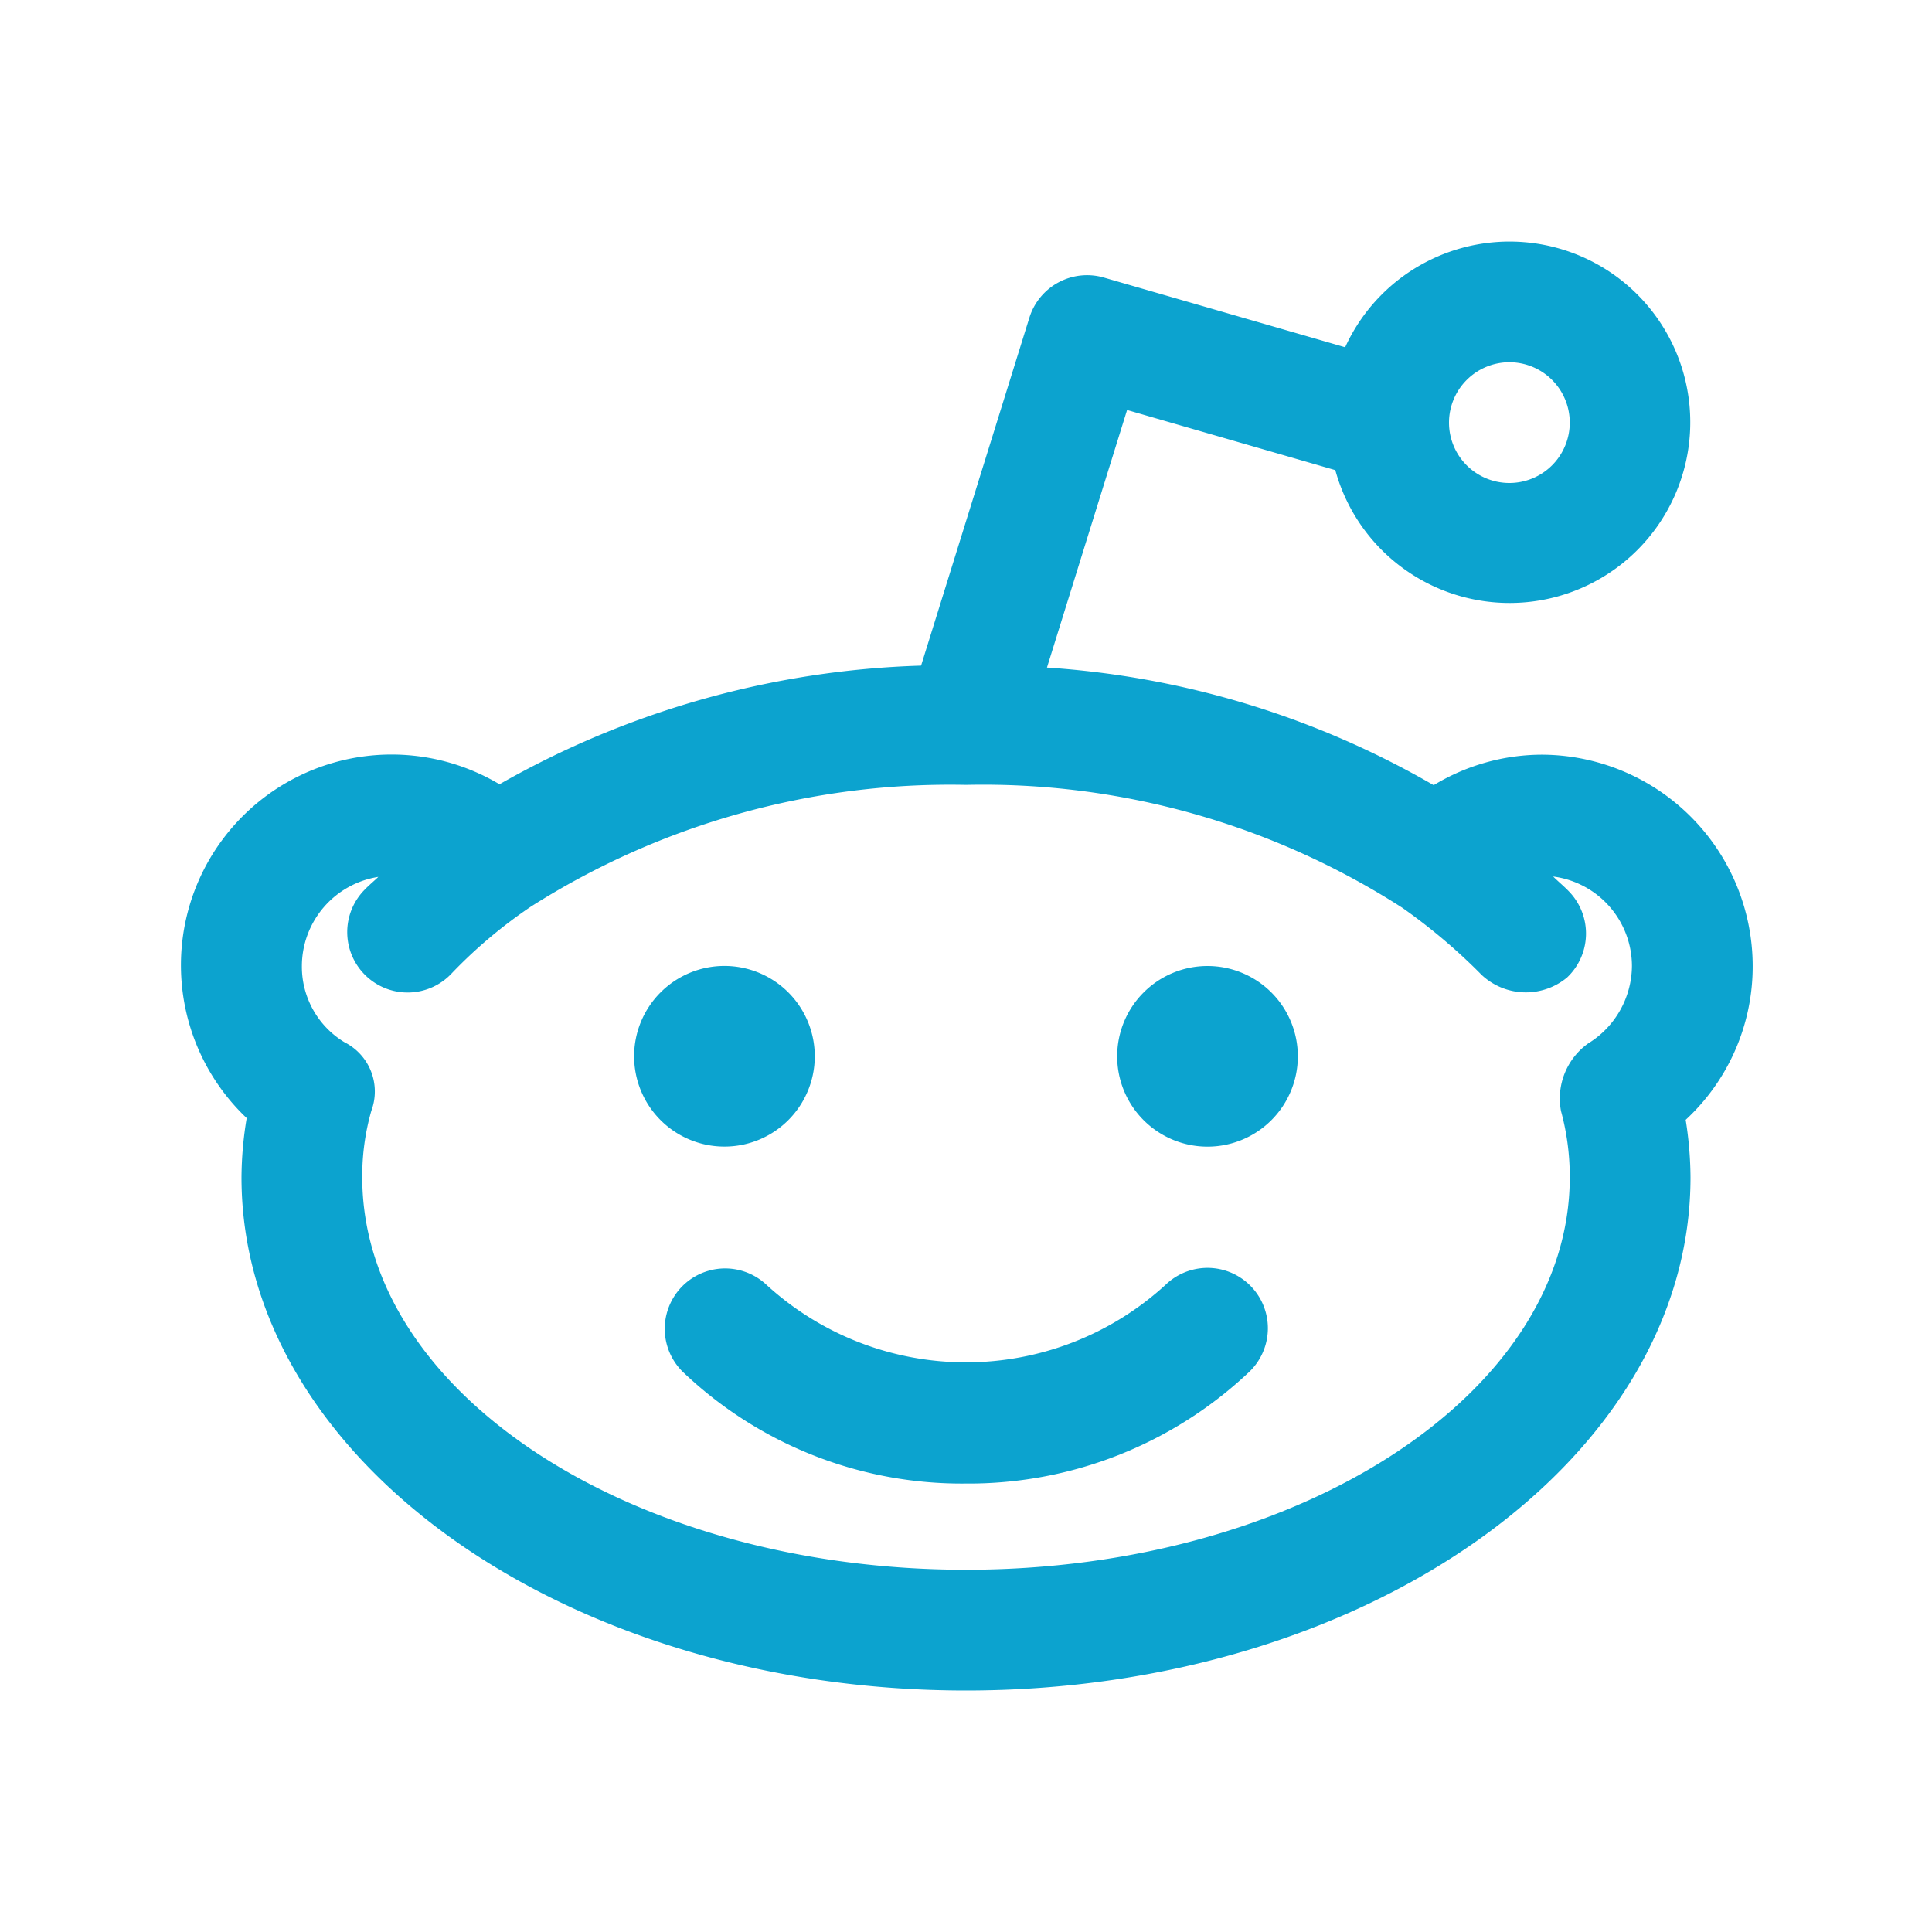 <svg xmlns="http://www.w3.org/2000/svg" viewBox="0 0 32 32"><title>reddit, forum, network, social</title><g style="fill: #0ca3cf;" id="reddit_forum_network_social" data-name="reddit, forum, network, social"><path d="M19.306,21.28a4.895,4.895,0,0,1-6.606.005,1,1,0,0,0-1.398,1.43A6.69,6.69,0,0,0,15.99,24.572,6.763,6.763,0,0,0,20.694,22.72,1,1,0,0,0,19.306,21.28Z"/><path d="M13.495,17.495A1.496,1.496,0,1,0,12,18.991,1.496,1.496,0,0,0,13.495,17.495Z"/><path d="M20,16a1.496,1.496,0,1,0,1.496,1.496A1.496,1.496,0,0,0,20,16Z"/><path d="M29.03,16a3.504,3.504,0,0,0-3.5-3.5,3.468,3.468,0,0,0-1.784.505,14.695,14.695,0,0,0-6.405-1.948l1.327-4.266,3.449.996a2.993,2.993,0,1,0,.163-2.035L18.282,4.597a1.001,1.001,0,0,0-1.232.664L15.256,11.025A15.01,15.01,0,0,0,8.273,12.99a3.489,3.489,0,0,0-4.187,5.529A6.12,6.12,0,0,0,4,19.5C4,24.186,9.383,28,16,28s12-3.813,12-8.5a6.222,6.222,0,0,0-.08-.952A3.46,3.46,0,0,0,29.03,16ZM25,6a1,1,0,1,1-1,1A1.001,1.001,0,0,1,25,6ZM16,26c-5.514,0-10-2.916-10-6.5a3.922,3.922,0,0,1,.151-1.103.913.913,0,0,0-.443-1.133A1.462,1.462,0,0,1,5,16a1.498,1.498,0,0,1,1.266-1.476c-.073.072-.157.139-.227.213a1,1,0,1,0,1.45,1.377,8.046,8.046,0,0,1,1.302-1.096A12.939,12.939,0,0,1,15.998,13l.003,0,.002,0a12.837,12.837,0,0,1,7.224,2.036,9.607,9.607,0,0,1,1.314,1.112,1.071,1.071,0,0,0,1.414.043,1.002,1.002,0,0,0,.043-1.414c-.084-.09-.184-.171-.273-.259A1.497,1.497,0,0,1,27.03,16a1.519,1.519,0,0,1-.726,1.283,1.121,1.121,0,0,0-.449,1.119A4.13,4.13,0,0,1,26,19.5C26,23.084,21.514,26,16,26Z"/></g></svg>